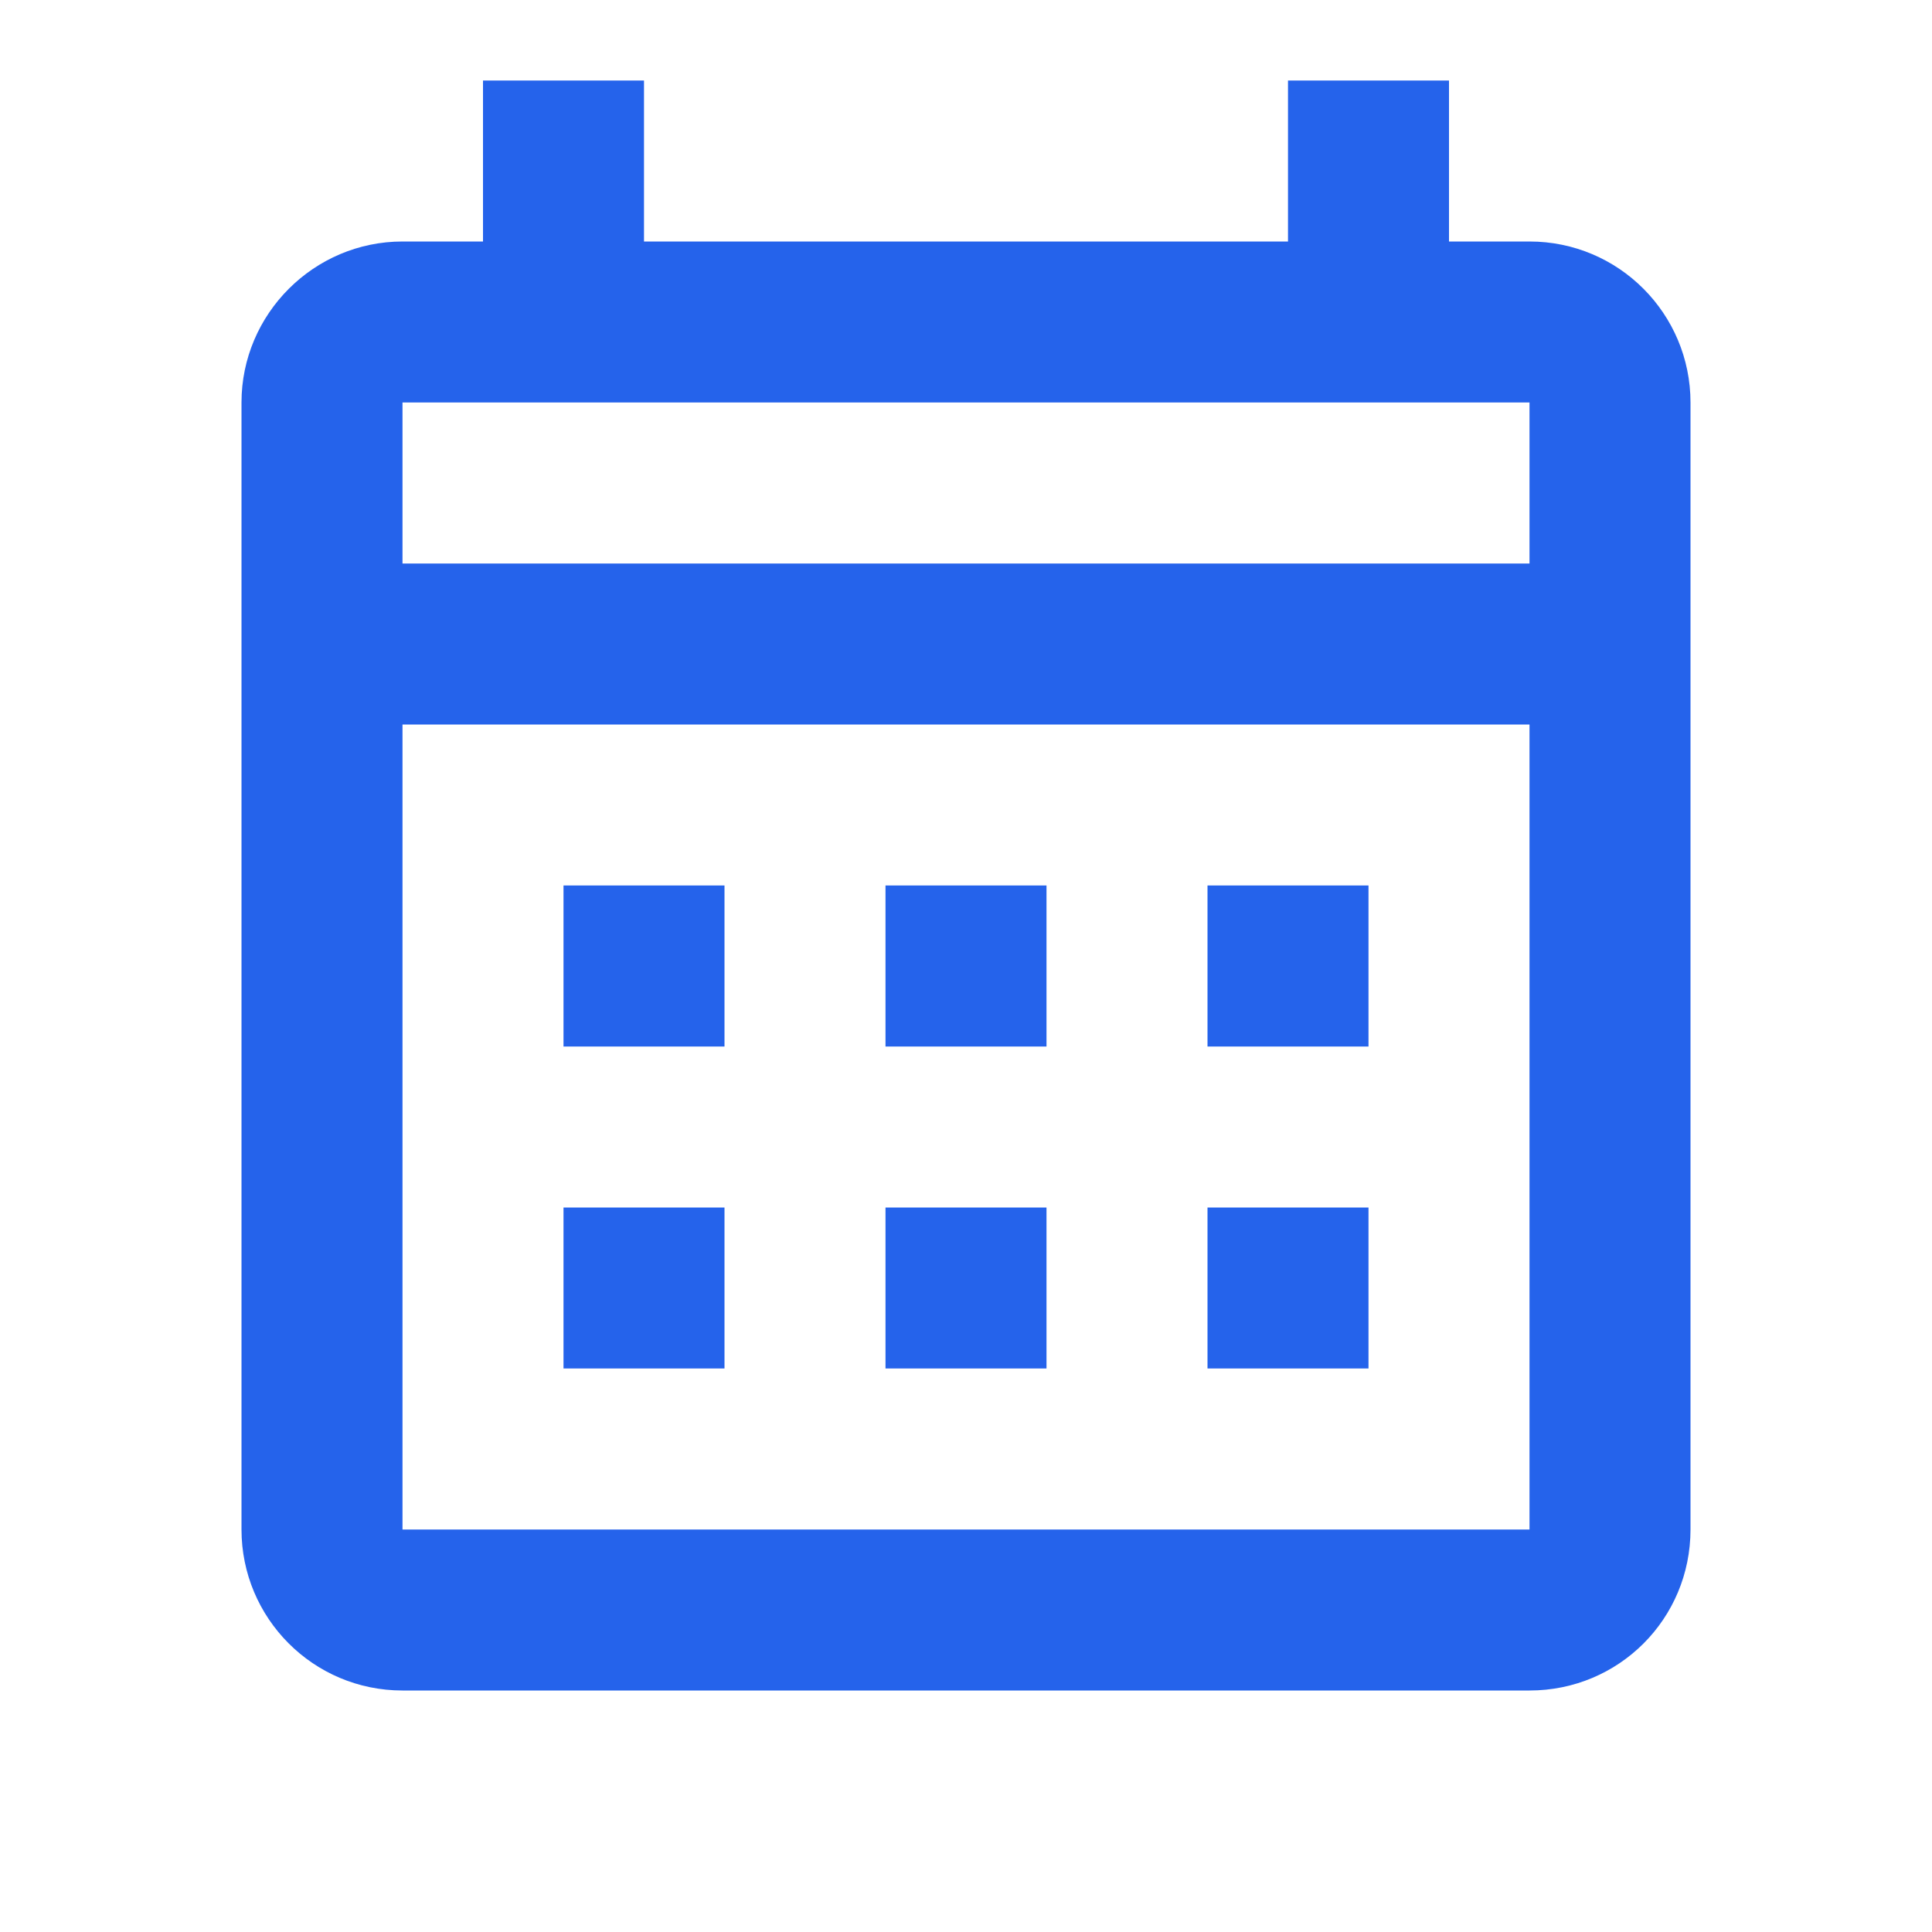 <svg xmlns="http://www.w3.org/2000/svg" viewBox="0 0 24 24"><path fill="#2563eb" d="M7 11H9V13H7V11M21 5V19C21 20.11 20.11 21 19 21H5C3.89 21 3 20.1 3 19V5C3 3.9 3.9 3 5 3H6V1H8V3H16V1H18V3H19C20.11 3 21 3.9 21 5M5 7H19V5H5V7M19 19V9H5V19H19M15 13V11H17V13H15M11 13V11H13V13H11M7 15H9V17H7V15M15 17V15H17V17H15M11 17V15H13V17H11Z" /></svg>